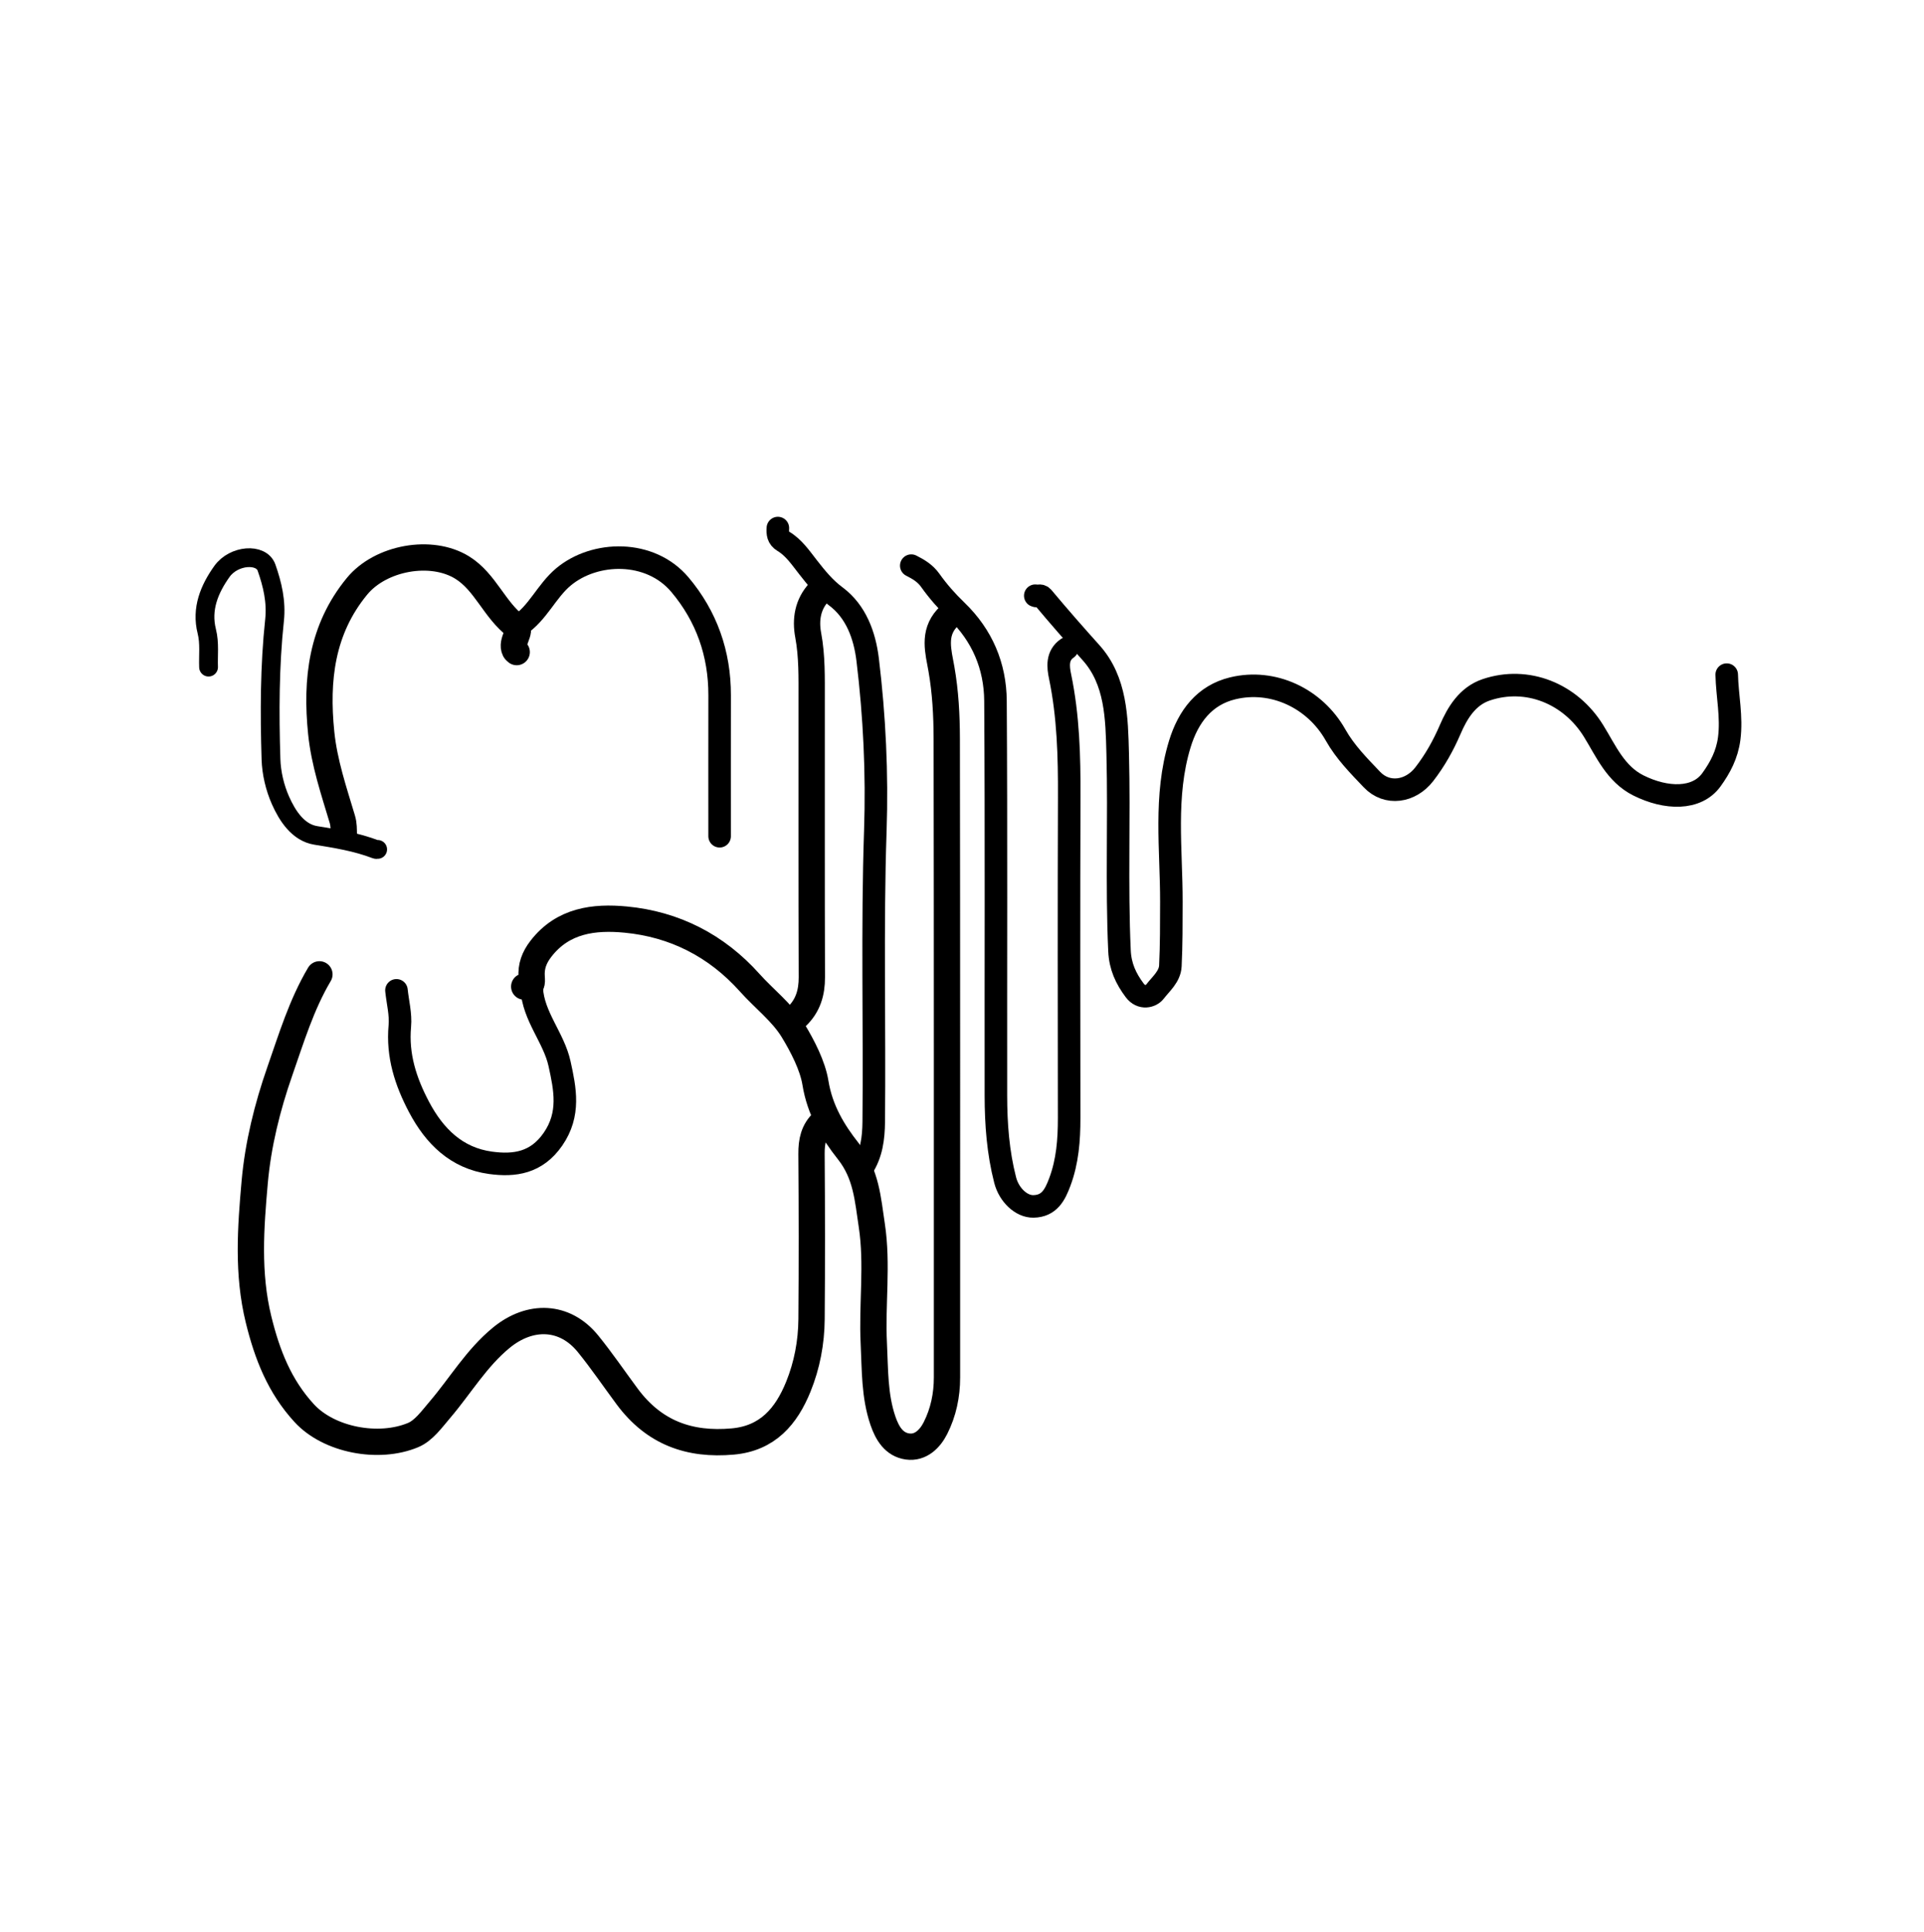 <svg version="1.1" id="Layer_1" xmlns="http://www.w3.org/2000/svg" xmlns:xlink="http://www.w3.org/1999/xlink" x="0px" y="0px"
	 width="100%" viewBox="0 0 512 514" enable-background="new 0 0 512 514" xml:space="preserve">
<path fill="none" opacity="1" stroke="#000000" stroke-linecap="round" stroke-linejoin="round" stroke-width="7"
	d="
M85,259.25 
	C80.225,267.313 77.539,276.223 74.475,284.991 
	C71.118,294.594 68.661,304.55 67.778,314.525 
	C66.709,326.604 65.804,338.817 68.797,351.05 
	C71.095,360.44 74.399,368.88 80.978,376.02 
	C87.548,383.151 100.727,385.671 109.929,381.83 
	C112.772,380.643 114.9,377.628 117.083,375.071 
	C122.529,368.694 126.773,361.365 133.427,355.911 
	C141.05,349.665 150.277,349.91 156.466,357.527 
	C160.141,362.051 163.424,366.894 166.9,371.574 
	C174.049,381.201 183.421,384.586 195.004,383.54 
	C204.294,382.702 209.254,376.811 212.44,368.975 
	C214.761,363.265 215.91,357.173 215.961,351 
	C216.082,336.334 216.063,321.666 215.952,307 
	C215.927,303.687 216.506,300.806 219,298.5 
"/>
<path fill="none" opacity="1" stroke="#000000" stroke-linecap="round" stroke-linejoin="round" stroke-width="6"
	d="
M284,172.5 
	C281.187,174.428 281.581,177.484 282.1,179.979 
	C284.301,190.57 284.574,201.248 284.535,212 
	C284.432,240.5 284.483,269 284.514,297.5 
	C284.52,303.304 284.09,309.002 282.026,314.51 
	C280.75,317.914 279.24,320.919 275,320.989 
	C271.75,321.043 268.497,317.908 267.49,314.003 
	C265.584,306.617 265.029,299.077 265.02,291.5 
	C264.975,256.5 265.136,221.499 264.908,186.501 
	C264.848,177.258 261.4,169.053 254.535,162.464 
	C251.988,160.02 249.617,157.321 247.576,154.446 
	C246.21,152.521 244.443,151.487 242.5,150.5 
"/>
<path fill="none" opacity="1" stroke="#000000" stroke-linecap="round" stroke-linejoin="round" stroke-width="7"
	d="
M252,164.5 
	C248.252,168.639 249.715,173.387 250.525,177.996 
	C251.602,184.125 251.931,190.328 251.942,196.5 
	C252.041,253.167 251.997,309.833 252.006,366.5 
	C252.007,371.233 251.052,375.784 248.939,379.969 
	C247.473,382.871 244.956,385.347 241.518,384.868 
	C237.933,384.368 236.122,381.414 234.96,378.014 
	C232.675,371.328 232.875,364.379 232.532,357.498 
	C232.009,347.008 233.586,336.474 231.991,326.001 
	C230.944,319.137 230.566,312.397 225.744,306.307 
	C221.677,301.171 218.176,295.4 216.991,288.082 
	C216.264,283.593 213.613,278.401 211.019,274.141 
	C208.108,269.361 203.328,265.746 199.518,261.484 
	C190.667,251.586 179.496,245.905 166.484,244.671 
	C158.166,243.882 149.802,244.839 143.936,252.451 
	C142.123,254.804 141.277,257.135 141.487,260.001 
	C141.588,261.383 141.682,262.879 139.5,262.5 
"/>
<path fill="none" opacity="1" stroke="#000000" stroke-linecap="round" stroke-linejoin="round" stroke-width="6"
	d="
M207,140.5 
	C206.92,141.915 206.971,143.139 208.476,144.039 
	C211.282,145.718 213.065,148.421 215.057,150.955 
	C217.234,153.725 219.388,156.43 222.385,158.654 
	C227.811,162.682 230.11,169.063 230.894,175.513 
	C232.727,190.602 233.448,205.806 232.937,220.998 
	C232.068,246.833 232.774,272.667 232.51,298.5 
	C232.466,302.835 231.946,307.021 229.5,310.75 
"/>
<path fill="none" opacity="1" stroke="#000000" stroke-linecap="round" stroke-linejoin="round" stroke-width="6"
	d="
M459.5,179.5 
	C459.633,185.168 460.913,190.725 460.158,196.521 
	C459.601,200.797 457.769,204.231 455.441,207.457 
	C451.516,212.897 443.348,212.656 436.007,208.985 
	C429.905,205.934 427.362,199.81 424.053,194.467 
	C417.891,184.517 406.387,179.873 395.512,183.536 
	C390.477,185.232 387.811,189.711 385.929,194.077 
	C384.065,198.402 381.856,202.333 379.009,206.007 
	C375.363,210.714 369.105,211.649 365.086,207.419 
	C361.593,203.742 357.991,200.14 355.405,195.554 
	C349.882,185.762 338.748,180.55 328.034,183.143 
	C320.561,184.951 316.216,190.59 313.958,197.987 
	C309.733,211.821 311.74,225.99 311.717,240 
	C311.707,245.665 311.723,251.339 311.45,256.998 
	C311.311,259.863 308.908,261.798 307.328,263.868 
	C306.362,265.134 303.747,265.894 301.969,263.523 
	C299.605,260.37 298.102,257.137 297.913,253.004 
	C297.113,235.503 297.888,217.995 297.432,200.502 
	C297.185,191.05 297.032,181.108 290.33,173.653 
	C285.99,168.824 281.71,163.94 277.549,158.959 
	C276.795,158.057 276.121,158.85 275.5,158.5 
"/>
<path fill="none" opacity="1" stroke="#000000" stroke-linecap="round" stroke-linejoin="round" stroke-width="5"
	d="
M100.5,226 
	C100.333,226 100.148,226.049 100.003,225.993 
	C94.846,224.015 89.488,223.154 84.036,222.278 
	C79.354,221.526 76.48,217.117 74.634,212.941 
	C73.141,209.565 72.225,205.685 72.111,201.997 
	C71.732,189.661 71.744,177.299 73.06,165.006 
	C73.587,160.078 72.494,155.498 70.926,151.026 
	C69.554,147.113 62.217,147.621 59.061,152.044 
	C55.707,156.746 53.518,161.999 55.03,167.993 
	C55.828,171.159 55.38,174.331 55.5,177.5 
"/>
<path fill="none" opacity="1" stroke="#000000" stroke-linecap="round" stroke-linejoin="round" stroke-width="6"
	d="
M191.5,222.5 
	C191.5,210 191.48,197.5 191.506,185 
	C191.528,173.903 188.016,163.955 180.931,155.559 
	C172.997,146.157 158.299,146.541 149.976,153.471 
	C145.385,157.295 143.125,163.205 138,166.5 
"/>
<path fill="none" opacity="1" stroke="#000000" stroke-linecap="round" stroke-linejoin="round" stroke-width="7"
	d="
M137.5,173.5 
	C137.333,173.333 137.111,173.195 137.009,172.996 
	C135.851,170.735 138.937,167.828 137.379,166.662 
	C131.551,162.304 129.207,154.86 122.992,151.013 
	C114.76,145.918 101.28,148.36 95,156 
	C85.567,167.474 84.039,180.853 85.478,195.002 
	C86.284,202.932 88.838,210.418 91.097,217.971 
	C91.521,219.39 91.46,220.651 91.5,222 
"/>
<path fill="none" opacity="1" stroke="#000000" stroke-linecap="round" stroke-linejoin="round" stroke-width="7"
	d="
M218,157.5 
	C214.922,160.791 214.301,164.854 215.071,168.987 
	C216.126,174.647 215.991,180.316 215.994,186 
	C216.007,210.667 215.956,235.333 216.043,260 
	C216.057,264.13 215.004,267.637 212,270.5 
"/>
<path fill="none" opacity="1" stroke="#000000" stroke-linecap="round" stroke-linejoin="round" stroke-width="6"
	d="
M141.5,263 
	C141.906,270.452 147.37,276.061 148.9,283.022 
	C150.381,289.756 151.77,296.428 147.154,303.106 
	C142.775,309.441 136.905,310.263 130.515,309.387 
	C121.501,308.152 115.618,302.328 111.491,294.505 
	C107.936,287.765 105.685,280.81 106.399,272.991 
	C106.683,269.88 105.833,266.667 105.5,263.5 
"/>
</svg>